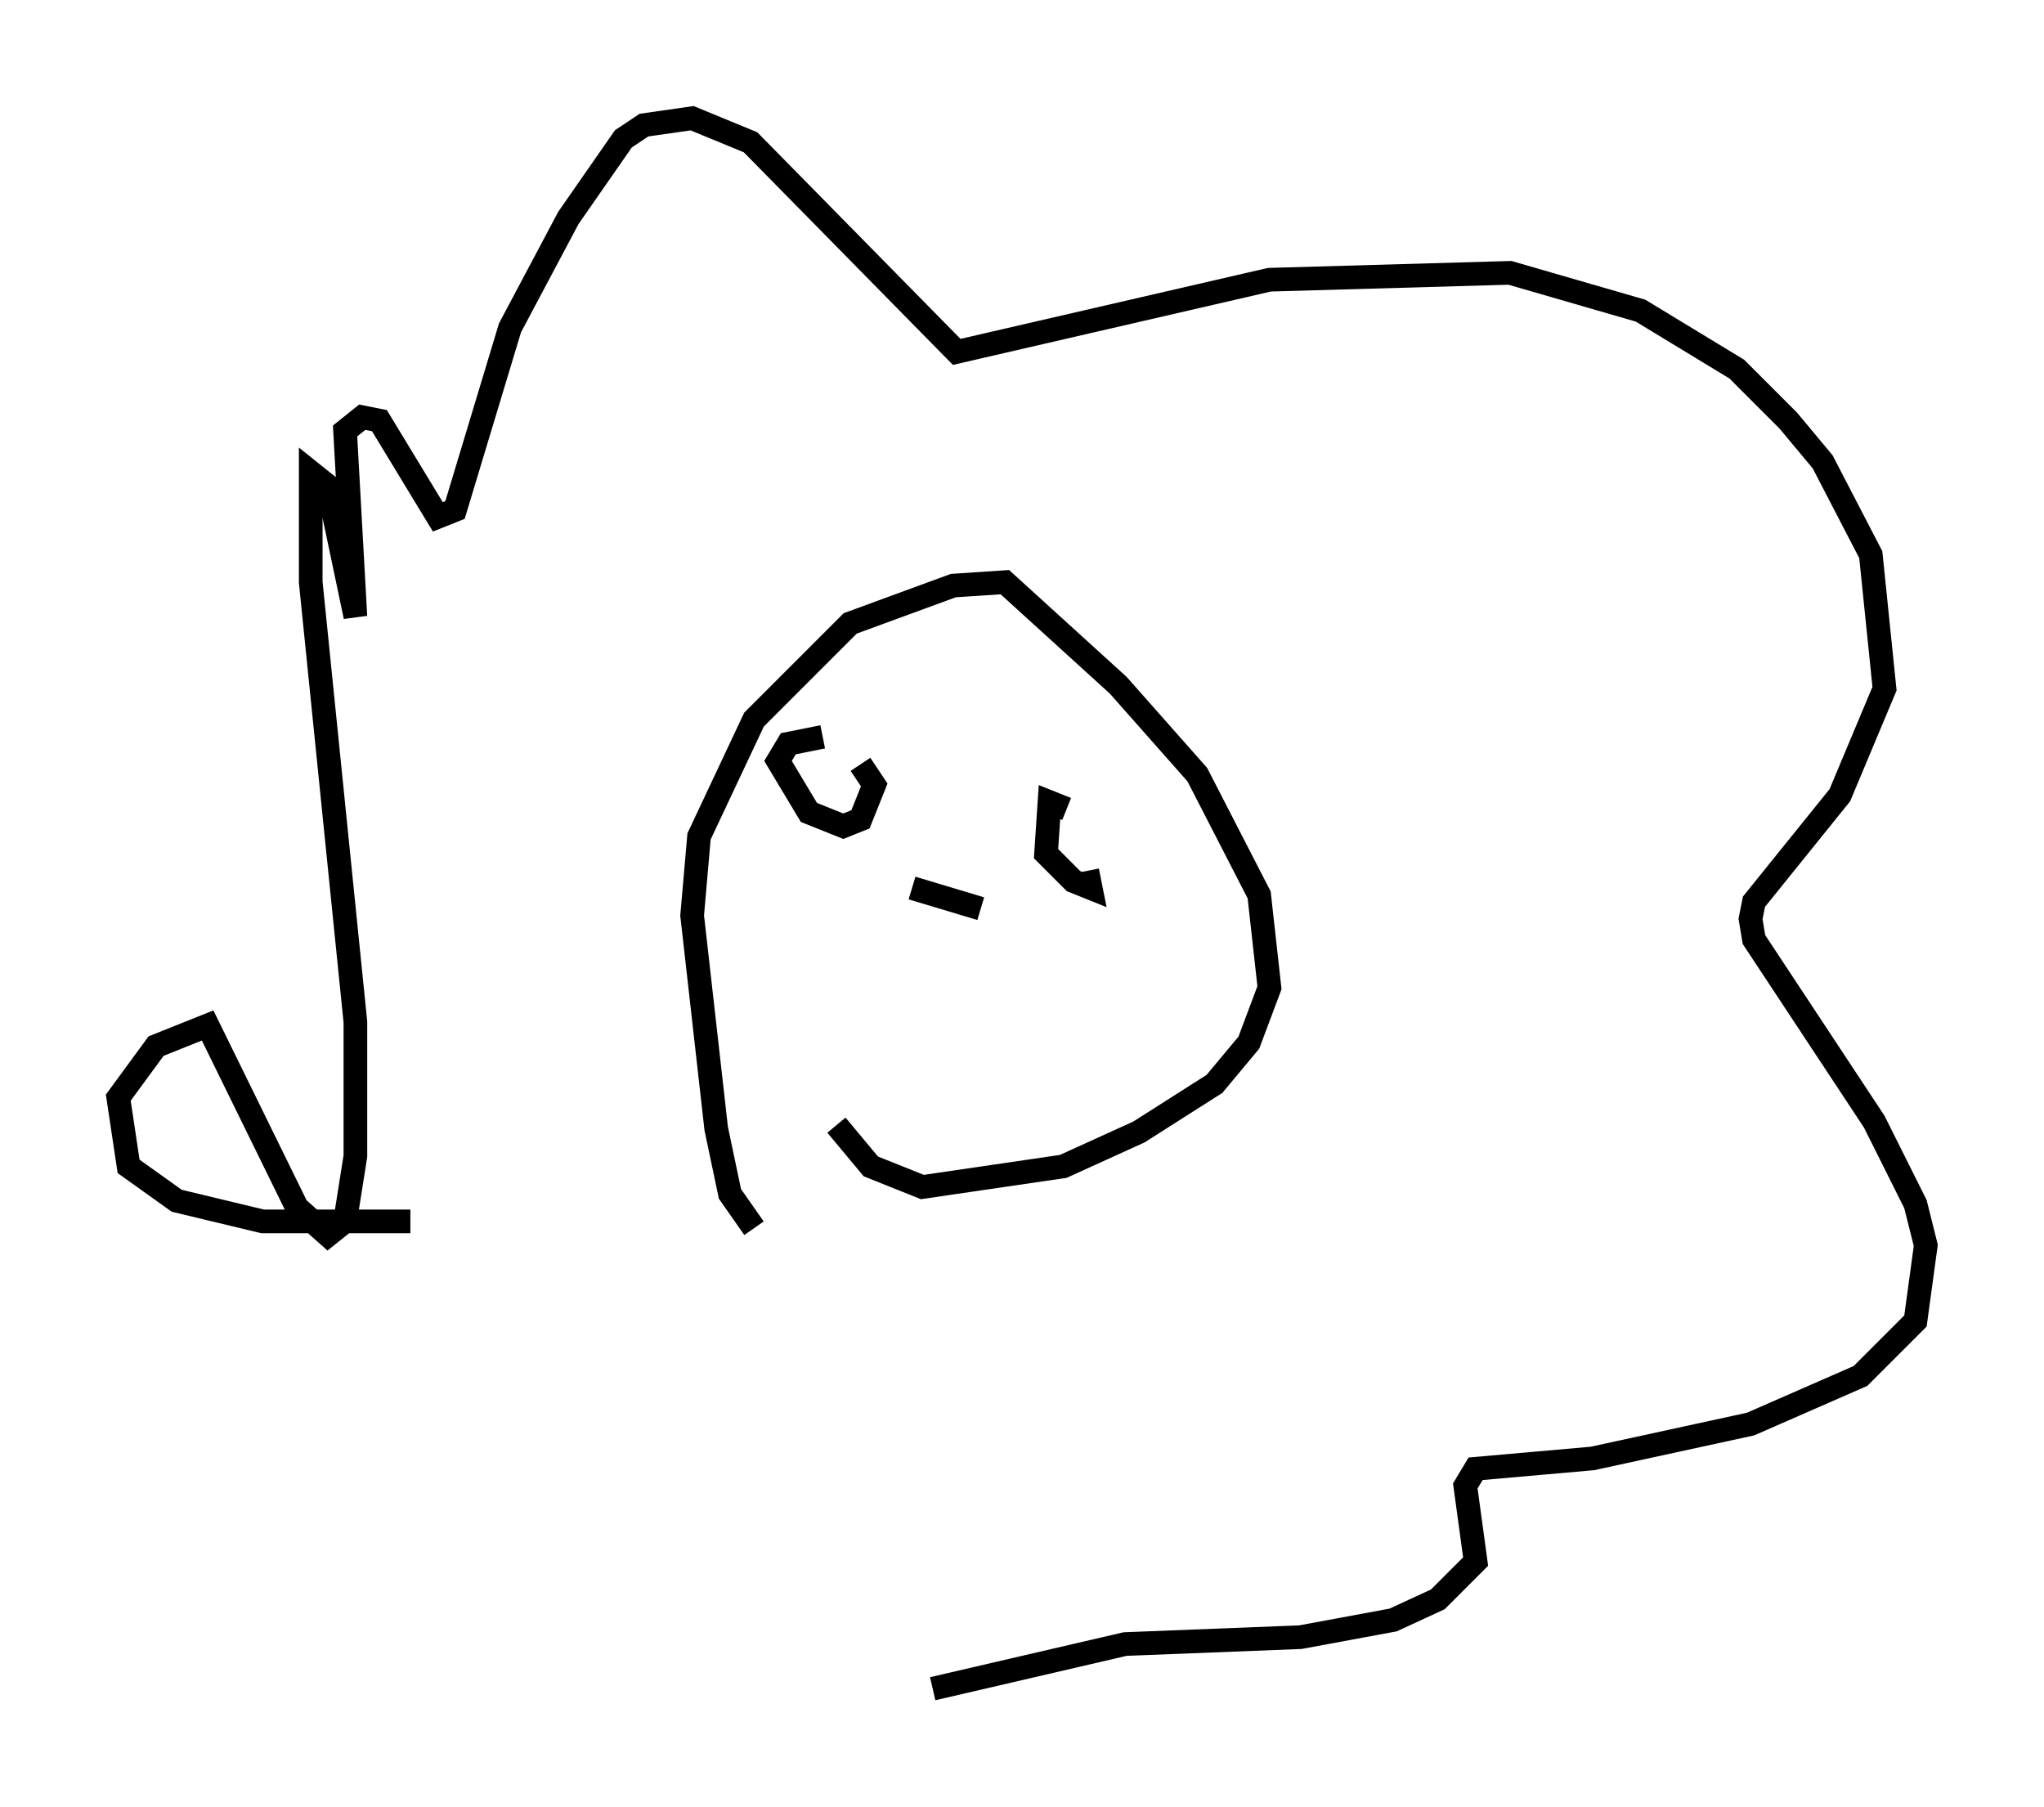 <?xml version="1.0" encoding="utf-8" ?>
<svg baseProfile="full" height="76.38" version="1.1" width="86.402" xmlns="http://www.w3.org/2000/svg" xmlns:ev="http://www.w3.org/2001/xml-events" xmlns:xlink="http://www.w3.org/1999/xlink"><defs /><rect fill="white" height="76.38" width="86.402" x="0" y="0" /><path d="M20.397, 51.045 m-3.05, 0.581 l-6.246, 0.0 -3.631, -0.872 l-2.034, -1.453 -0.436, -2.905 l1.598, -2.179 2.179, -0.872 l3.777, 7.698 1.307, 1.162 l0.726, -0.581 0.436, -2.76 l0.0, -5.665 -1.888, -18.592 l0.0, -4.648 0.726, 0.581 l1.162, 5.52 -0.436, -7.844 l0.726, -0.581 0.726, 0.145 l2.469, 4.067 0.726, -0.291 l2.324, -7.698 2.469, -4.648 l2.324, -3.341 0.872, -0.581 l2.034, -0.291 2.469, 1.017 l8.715, 8.86 13.218, -3.05 l10.168, -0.291 5.52, 1.598 l4.067, 2.469 2.179, 2.179 l1.453, 1.743 2.034, 3.922 l0.581, 5.665 -1.888, 4.503 l-3.631, 4.503 -0.145, 0.726 l0.145, 0.872 5.084, 7.698 l1.743, 3.486 0.436, 1.743 l-0.436, 3.196 -2.324, 2.324 l-4.648, 2.034 -6.682, 1.453 l-4.939, 0.436 -0.436, 0.726 l0.436, 3.196 -1.598, 1.598 l-1.888, 0.872 -3.922, 0.726 l-7.408, 0.291 -8.134, 1.888 m-7.553, -19.464 l-1.017, -1.453 -0.581, -2.76 l-1.017, -9.006 0.291, -3.341 l2.324, -4.939 4.067, -4.067 l4.358, -1.598 2.179, -0.145 l4.793, 4.358 3.341, 3.777 l2.615, 5.084 0.436, 3.922 l-0.872, 2.324 -1.453, 1.743 l-3.196, 2.034 -3.196, 1.453 l-5.955, 0.872 -2.179, -0.872 l-1.453, -1.743 m-0.581, -16.413 l-1.453, 0.291 -0.436, 0.726 l1.307, 2.179 1.453, 0.581 l0.726, -0.291 0.581, -1.453 l-0.581, -0.872 m8.715, 1.888 l-0.726, -0.291 -0.145, 2.179 l1.162, 1.162 0.726, 0.291 l-0.145, -0.726 m-7.408, 0.726 l2.905, 0.872 " fill="none" stroke="black" stroke-width="1" /></svg>
